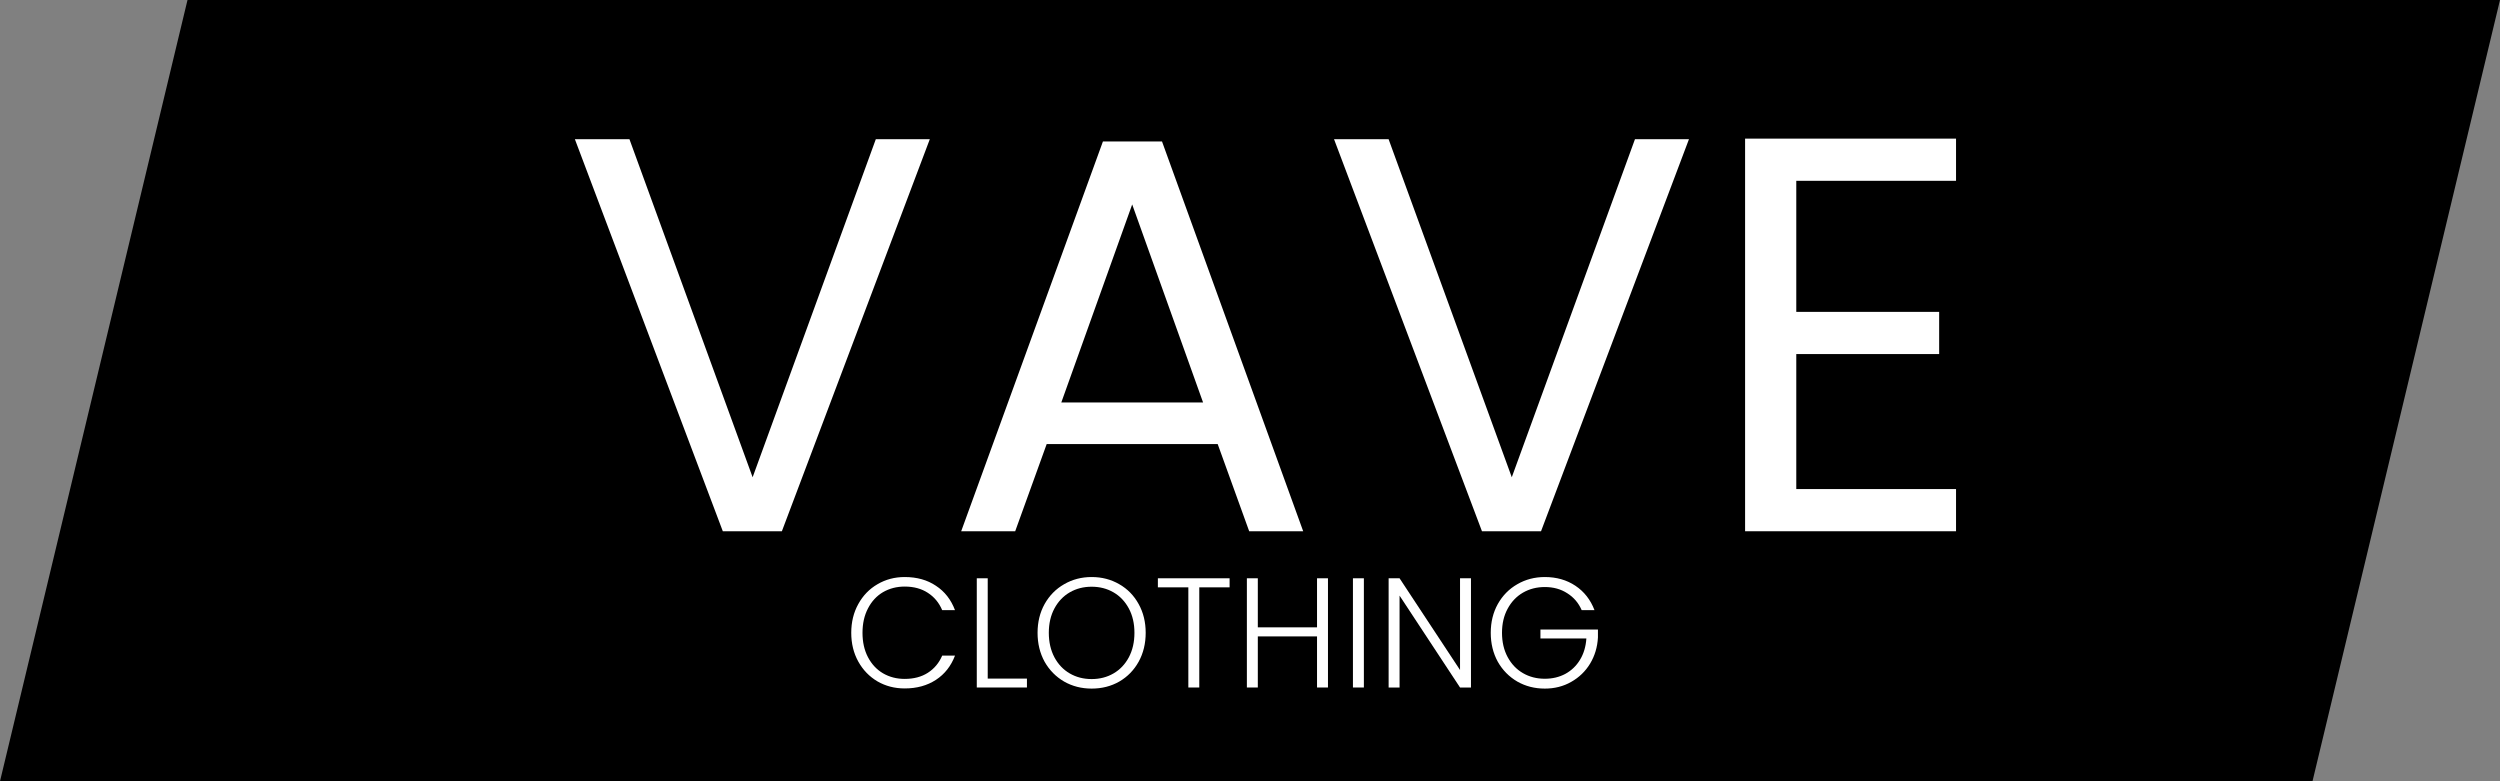 <svg width="80" height="25" viewBox="0 0 80 25" fill="none" xmlns="http://www.w3.org/2000/svg">
<rect x="0" y="0" width="80" height="25" fill="#808080" stroke="none"/>
<path id="background" d="M6 0H80L74 25H0L6 0Z" fill="black"/>
<g id="foreground">
<g id="vave">
<path d="M29.754 4.454L25.02 17H23.13L18.396 4.454H20.142L24.084 15.272L28.026 4.454H29.754Z" fill="white"/>
<path d="M38.966 14.21H33.494L32.486 17H30.758L35.294 4.526H37.184L41.702 17H39.974L38.966 14.21ZM38.498 12.878L36.23 6.542L33.962 12.878H38.498Z" fill="white"/>
<path d="M54.047 4.454L49.313 17H47.423L42.689 4.454H44.435L48.377 15.272L52.319 4.454H54.047Z" fill="white"/>
<path d="M57.481 5.786V9.98H62.053V11.33H57.481V15.65H62.593V17H55.843V4.436H62.593V5.786H57.481Z" fill="white"/>
</g>
<g id="clothing">
<path d="M27.24 20.25C27.24 19.907 27.315 19.6 27.465 19.33C27.615 19.057 27.82 18.845 28.08 18.695C28.34 18.542 28.63 18.465 28.95 18.465C29.34 18.465 29.673 18.558 29.95 18.745C30.23 18.928 30.433 19.188 30.56 19.525H30.15C30.05 19.288 29.897 19.103 29.69 18.97C29.487 18.837 29.24 18.77 28.95 18.77C28.693 18.77 28.462 18.83 28.255 18.95C28.052 19.07 27.892 19.243 27.775 19.47C27.658 19.693 27.6 19.953 27.6 20.25C27.6 20.547 27.658 20.807 27.775 21.03C27.892 21.253 28.052 21.425 28.255 21.545C28.462 21.665 28.693 21.725 28.95 21.725C29.24 21.725 29.487 21.66 29.69 21.53C29.897 21.397 30.05 21.213 30.15 20.98H30.56C30.433 21.313 30.23 21.572 29.95 21.755C29.67 21.938 29.337 22.03 28.95 22.03C28.63 22.03 28.34 21.955 28.08 21.805C27.82 21.652 27.615 21.44 27.465 21.17C27.315 20.9 27.24 20.593 27.24 20.25Z" fill="white"/>
<path d="M31.607 21.715H32.862V22H31.257V18.505H31.607V21.715Z" fill="white"/>
<path d="M34.932 22.035C34.609 22.035 34.315 21.96 34.052 21.81C33.789 21.657 33.58 21.445 33.427 21.175C33.277 20.902 33.202 20.593 33.202 20.25C33.202 19.907 33.277 19.6 33.427 19.33C33.58 19.057 33.789 18.845 34.052 18.695C34.315 18.542 34.609 18.465 34.932 18.465C35.259 18.465 35.554 18.542 35.817 18.695C36.08 18.845 36.287 19.057 36.437 19.33C36.587 19.6 36.662 19.907 36.662 20.25C36.662 20.593 36.587 20.902 36.437 21.175C36.287 21.445 36.08 21.657 35.817 21.81C35.554 21.96 35.259 22.035 34.932 22.035ZM34.932 21.73C35.192 21.73 35.425 21.67 35.632 21.55C35.839 21.43 36.002 21.258 36.122 21.035C36.242 20.808 36.302 20.547 36.302 20.25C36.302 19.953 36.242 19.693 36.122 19.47C36.002 19.247 35.839 19.075 35.632 18.955C35.425 18.835 35.192 18.775 34.932 18.775C34.672 18.775 34.439 18.835 34.232 18.955C34.025 19.075 33.862 19.247 33.742 19.47C33.622 19.693 33.562 19.953 33.562 20.25C33.562 20.547 33.622 20.808 33.742 21.035C33.862 21.258 34.025 21.43 34.232 21.55C34.439 21.67 34.672 21.73 34.932 21.73Z" fill="white"/>
<path d="M39.347 18.505V18.795H38.377V22H38.027V18.795H37.052V18.505H39.347Z" fill="white"/>
<path d="M42.495 18.505V22H42.145V20.365H40.25V22H39.9V18.505H40.25V20.075H42.145V18.505H42.495Z" fill="white"/>
<path d="M43.644 18.505V22H43.294V18.505H43.644Z" fill="white"/>
<path d="M47.071 22H46.721L44.786 19.06V22H44.436V18.505H44.786L46.721 21.44V18.505H47.071V22Z" fill="white"/>
<path d="M50.614 19.525C50.514 19.295 50.361 19.115 50.154 18.985C49.95 18.852 49.711 18.785 49.434 18.785C49.174 18.785 48.941 18.845 48.734 18.965C48.527 19.085 48.364 19.257 48.244 19.48C48.124 19.7 48.064 19.957 48.064 20.25C48.064 20.543 48.124 20.802 48.244 21.025C48.364 21.248 48.527 21.42 48.734 21.54C48.941 21.66 49.174 21.72 49.434 21.72C49.677 21.72 49.895 21.668 50.089 21.565C50.285 21.458 50.442 21.308 50.559 21.115C50.679 20.918 50.747 20.69 50.764 20.43H49.294V20.145H51.134V20.4C51.117 20.707 51.034 20.985 50.884 21.235C50.734 21.482 50.532 21.677 50.279 21.82C50.029 21.963 49.747 22.035 49.434 22.035C49.111 22.035 48.817 21.96 48.554 21.81C48.291 21.657 48.082 21.445 47.929 21.175C47.779 20.902 47.704 20.593 47.704 20.25C47.704 19.907 47.779 19.6 47.929 19.33C48.082 19.057 48.291 18.845 48.554 18.695C48.817 18.542 49.111 18.465 49.434 18.465C49.807 18.465 50.134 18.558 50.414 18.745C50.694 18.932 50.897 19.192 51.024 19.525H50.614Z" fill="white"/>
</g>
</g>
</svg>
